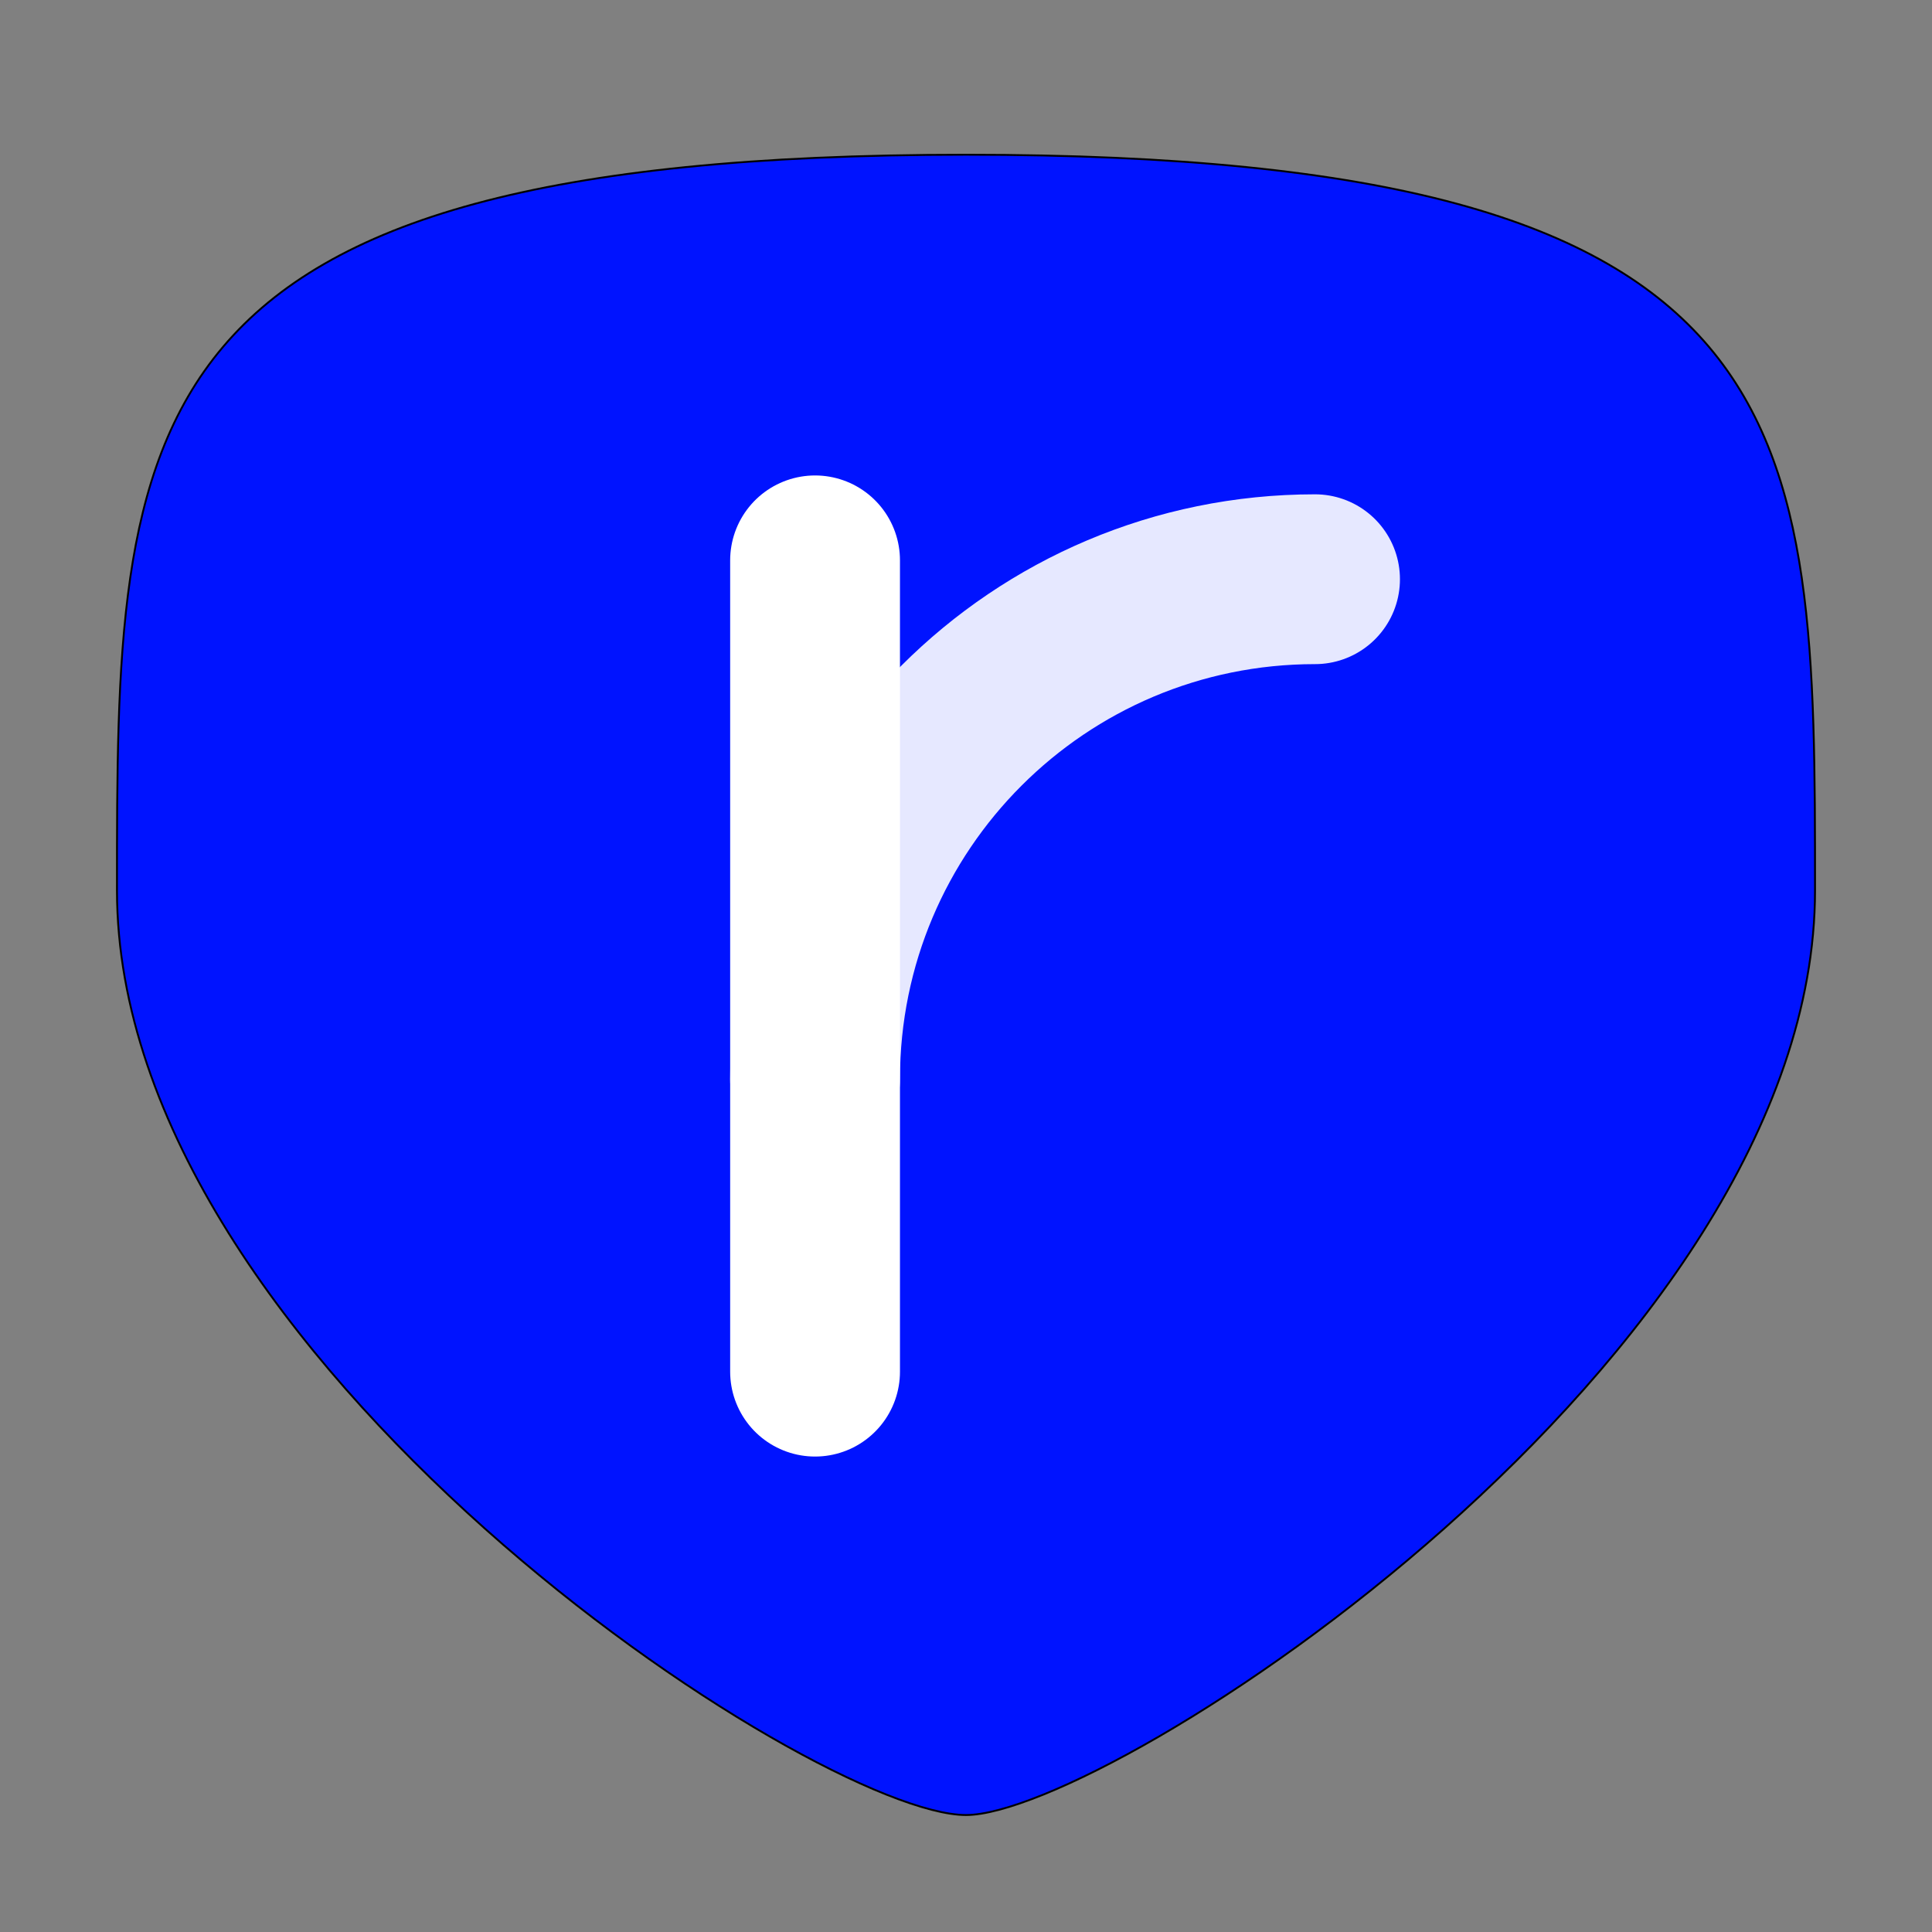 <?xml version="1.0" encoding="utf-8"?>
<!-- Generator: Adobe Illustrator 21.0.0, SVG Export Plug-In . SVG Version: 6.00 Build 0)  -->
<svg version="1.1" xmlns="http://www.w3.org/2000/svg" xmlns:xlink="http://www.w3.org/1999/xlink" x="0px" y="0px"
	 viewBox="0 0 1024 1024" style="enable-background:new 0 0 1024 1024;" xml:space="preserve">
<rect x="0" y="0" width="1024" height="1024" fill="#808080" stroke="none"/>
<style type="text/css">
	.st0{fill:#0013FF;stroke:#000000;stroke-miterlimit:10;}
	.st1{fill:none;stroke:#FFFFFF;stroke-width:90;stroke-linecap:round;stroke-linejoin:round;stroke-miterlimit:10;}
	.st2{opacity:0.9;}
</style>
<g id="Livello_1">
	<path class="st0" d="M962,472c0,248.5-374.2,490-450,490c-80,0-450-241.5-450-490S62,82,512,82S962,223.5,962,472z"/>
</g>
<g id="Livello_2">
	<line class="st1" x1="432" y1="297" x2="432" y2="727"/>
</g>
<g id="Livello_3" class="st2">
	<path class="st1" d="M432,572c0-146.4,118.6-265,265-265"/>
</g>
</svg>
